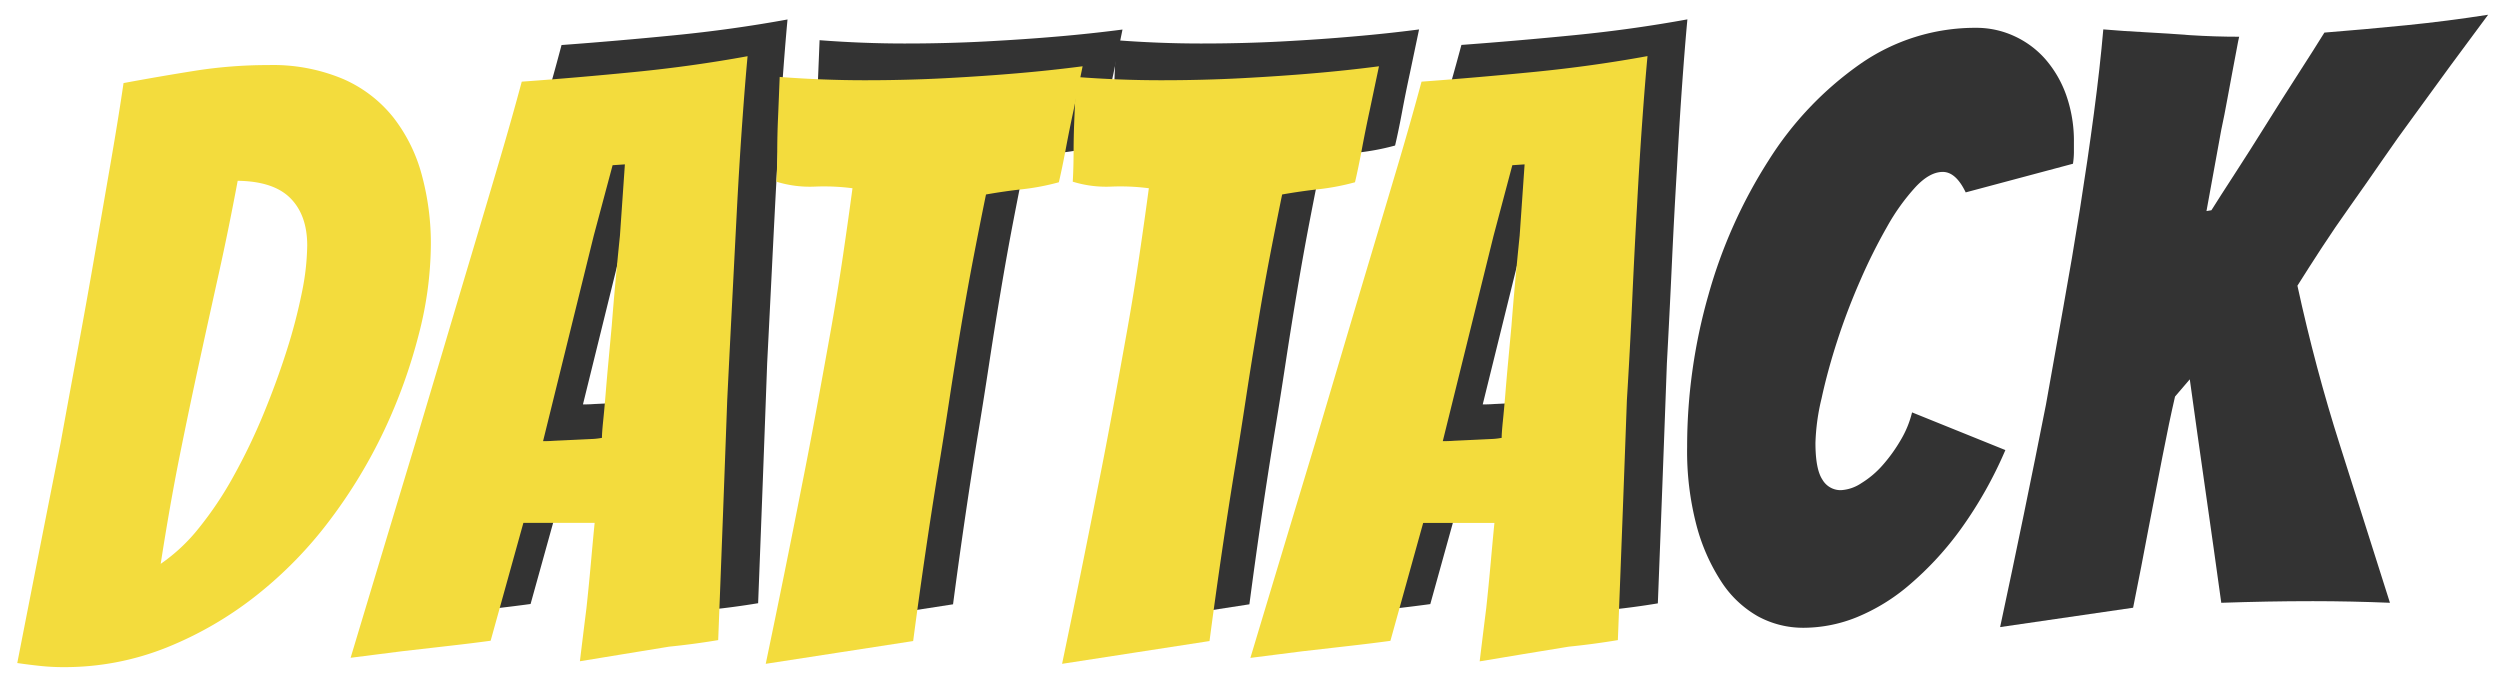 <svg xmlns="http://www.w3.org/2000/svg" width="476.37" height="130.15" viewBox="0 0 476.37 130.15">
  <title>Artboard 1</title>
  <g style="isolation: isolate">
    <g>
      <g>
        <path d="M126.52,117.62,118.1,119q.62-5.15,1.25-10.14.47-4.37.86-8.74t.7-7.49H107.34l-6.24,22.46q-3.43.47-8.11,1l-8.74,1-9.83,1.25q6.24-20.75,12.32-40.87L92,59.9q2.73-9.2,5.46-18.33T102.66,24Q105.15,15.6,107,8.58q10.61-.78,21.61-1.87t21.45-3q-.47,5-1,12.4t-1,16.15q-.47,8.74-.94,18.25t-.94,18.72q-.78,21.53-1.72,45.71-4.68.78-9.36,1.25ZM111.08,77.06c.42,0,1.17,0,2.26-.08l3.43-.16,3.35-.16a12.94,12.94,0,0,0,2.18-.23q0-.94.23-3.2t.47-5.15q.23-2.88.55-6.32t.62-6.71q.62-8,1.56-17.16l.94-13.57-2.34.16-3.59,13.42Z" style="fill: #333"/>
        <path d="M153.51,119.49q3.59-17.16,6.86-33.85,1.4-7,2.81-14.66t2.73-15.05q1.32-7.41,2.34-14.35t1.79-12.71a42.3,42.3,0,0,0-7.25-.31,21.54,21.54,0,0,1-7.25-.94q.15-2.49.16-5.77t.16-6.55q.15-3.59.31-7.64,4.05.31,8.11.47t8.11.16q8,0,15.37-.39t13.73-.94q6.32-.54,12.4-1.33L212.17,14q-.78,3.59-1.48,7.33t-1.33,6.4a45.26,45.26,0,0,1-6.94,1.33q-3.51.39-6.94,1-1.09,5.3-2.34,11.78T190.72,55.3q-1.17,6.94-2.26,14.12t-2.18,13.73q-2.5,15.44-4.68,32Z" style="fill: #333"/>
        <path d="M210,119.49q3.59-17.16,6.86-33.85,1.4-7,2.81-14.66t2.73-15.05q1.32-7.41,2.34-14.35t1.79-12.71a42.3,42.3,0,0,0-7.25-.31,21.54,21.54,0,0,1-7.25-.94q.15-2.49.16-5.77t.16-6.55q.15-3.59.31-7.64,4.05.31,8.11.47t8.11.16q8,0,15.37-.39T258,6.94q6.32-.54,12.4-1.33L268.64,14q-.78,3.59-1.48,7.33t-1.33,6.4a45.26,45.26,0,0,1-6.94,1.33q-3.51.39-6.94,1-1.09,5.3-2.34,11.78T247.19,55.3q-1.17,6.94-2.26,14.12t-2.18,13.73q-2.5,15.44-4.68,32Z" style="fill: #333"/>
        <path d="M298,117.62l-8.42,1.4q.62-5.15,1.25-10.14.47-4.37.86-8.74t.7-7.49H278.78l-6.24,22.46q-3.43.47-8.11,1l-8.74,1-9.83,1.25q6.24-20.75,12.32-40.87l5.23-17.63q2.73-9.2,5.46-18.33T274.1,24q2.49-8.42,4.37-15.44,10.61-.78,21.61-1.87t21.45-3q-.47,5-1,12.4t-1,16.15Q319,41,318.56,50.54t-.94,18.72q-.78,21.53-1.72,45.71-4.68.78-9.36,1.25ZM282.53,77.06c.42,0,1.17,0,2.26-.08l3.43-.16,3.35-.16a12.94,12.94,0,0,0,2.18-.23q0-.94.23-3.2t.47-5.15q.23-2.88.55-6.32t.62-6.71q.62-8,1.56-17.16l.94-13.57-2.34.16L292.2,37.91Z" style="fill: #333"/>
        <path d="M373.71,100.7A60.37,60.37,0,0,1,364,111.3a36.84,36.84,0,0,1-10.22,6.32,27.16,27.16,0,0,1-10,2,18,18,0,0,1-8.81-2.18,20.17,20.17,0,0,1-6.94-6.55,36.67,36.67,0,0,1-4.76-10.76,55.69,55.69,0,0,1-1.79-15,105.35,105.35,0,0,1,4.06-28.94A95,95,0,0,1,337,30.57a64,64,0,0,1,17.39-18.33A38.3,38.3,0,0,1,376.59,5.3a17.19,17.19,0,0,1,7.18,1.56,17.61,17.61,0,0,1,5.93,4.37,21.16,21.16,0,0,1,4,6.86,26.24,26.24,0,0,1,1.48,9v1.95A15.08,15.08,0,0,1,395,31.2l-20.44,5.46q-1.87-3.9-4.37-3.9T365,35.64a39.91,39.91,0,0,0-5.38,7.49,104.89,104.89,0,0,0-5.15,10.3q-2.5,5.7-4.37,11.47t-3,11a40.72,40.72,0,0,0-1.17,8.5q0,5,1.33,7a4,4,0,0,0,3.51,2,7.73,7.73,0,0,0,3.9-1.33,17.74,17.74,0,0,0,4.06-3.43,30.12,30.12,0,0,0,3.43-4.76,19.13,19.13,0,0,0,2.18-5.3l17.78,7.18A78.72,78.72,0,0,1,373.71,100.7Z" style="fill: #333"/>
        <path d="M381.12,119.49q4.68-21.84,8.74-42.43,1.56-8.89,3.28-18.41t3.2-18.88q1.48-9.36,2.65-18.17t1.79-16q3.59.31,8.11.55t8.42.55Q422,7,426.67,7q-.16.62-.47,2.34t-.78,4.13q-.47,2.42-1,5.38t-1.17,5.93l-2.81,15.44.94-.16q1.56-2.49,4.45-6.94t6-9.44q3.12-5,6.08-9.59t5-7.88q7.8-.62,15.6-1.4t15.6-2q-7.33,9.83-14.2,19.34-3,4.06-6,8.42t-6,8.58q-3,4.21-5.54,8.11t-4.6,7.18q3.43,15.76,8.11,30.42t9.52,30q-3.59-.15-7.33-.23t-7.33-.08q-4.53,0-8.74.08t-8.74.23q-1.4-10.14-3-21.29t-3-21.29l-2.81,3.28q-1.09,4.68-2.42,11.54t-2.57,13.26q-1.4,7.49-3,15.44Z" style="fill: #333"/>
      </g>
      <g style="mix-blend-mode: multiply">
        <g>
          <path d="M79.76,63.86A102.4,102.4,0,0,1,73.21,82,97.32,97.32,0,0,1,62.84,99.12a77.86,77.86,0,0,1-14,14.35,69.14,69.14,0,0,1-17.08,9.91,52.26,52.26,0,0,1-19.73,3.74,40.87,40.87,0,0,1-4.37-.23q-2.19-.23-4.37-.55,4.21-21.53,8.27-42,1.56-8.58,3.28-17.86t3.28-18.33q1.56-9,3-17.32t2.42-15q6.71-1.25,13.57-2.34a89.44,89.44,0,0,1,14-1.09,34.48,34.48,0,0,1,14.27,2.65A24.93,24.93,0,0,1,75,22.44a30.74,30.74,0,0,1,5.38,10.92A49.87,49.87,0,0,1,82.1,46.62,69.52,69.52,0,0,1,79.76,63.86ZM41.7,52.08q-1.87,8.42-3.74,17T34.21,87q-1.87,9.36-3.59,20.44a33.62,33.62,0,0,0,7.25-6.79,67.09,67.09,0,0,0,6.63-9.91A113.63,113.63,0,0,0,50.2,78.91q2.57-6.24,4.45-12.17a103.61,103.61,0,0,0,2.89-11.08,47,47,0,0,0,1-8.89q0-5.77-3.2-9T45.29,34.45Q43.57,43.66,41.7,52.08Z" style="fill: #f3dc3d"/>
          <path d="M118.92,124.62,110.5,126q.62-5.15,1.25-10.14.47-4.37.86-8.74t.7-7.49H99.73l-6.24,22.46q-3.43.47-8.11,1l-8.74,1-9.83,1.25q6.24-20.75,12.32-40.87L84.37,66.9q2.73-9.2,5.46-18.33T95.05,31q2.49-8.42,4.37-15.44Q110,14.8,121,13.71t21.45-3q-.47,5-1,12.4t-1,16.15Q140,48,139.51,57.54t-.94,18.72q-.78,21.53-1.72,45.71-4.68.78-9.36,1.25ZM103.48,84.06c.41,0,1.17,0,2.26-.08l3.43-.16,3.35-.16a13,13,0,0,0,2.18-.23q0-.94.23-3.2t.47-5.15q.23-2.88.55-6.32t.62-6.71q.62-8,1.56-17.16l.94-13.57-2.34.16-3.59,13.42Z" style="fill: #f3dc3d"/>
          <path d="M145.91,126.49q3.59-17.16,6.86-33.85,1.4-7,2.81-14.66t2.73-15.05q1.32-7.41,2.34-14.35t1.79-12.71a42.29,42.29,0,0,0-7.25-.31,21.53,21.53,0,0,1-7.25-.94q.15-2.49.16-5.77t.16-6.55q.15-3.59.31-7.64,4.05.31,8.11.47t8.11.16q8,0,15.37-.39t13.73-.94q6.32-.54,12.4-1.33L204.57,21q-.78,3.59-1.48,7.33t-1.33,6.4a45.28,45.28,0,0,1-6.94,1.33q-3.51.39-6.94,1-1.09,5.3-2.34,11.78T183.12,62.3q-1.17,6.94-2.26,14.12t-2.18,13.73q-2.5,15.44-4.68,32Z" style="fill: #f3dc3d"/>
          <path d="M202.38,126.49q3.59-17.16,6.86-33.85,1.4-7,2.81-14.66t2.73-15.05q1.32-7.41,2.34-14.35t1.79-12.71a42.29,42.29,0,0,0-7.25-.31,21.53,21.53,0,0,1-7.25-.94q.15-2.49.16-5.77t.16-6.55q.15-3.59.31-7.64,4.05.31,8.11.47t8.11.16q8,0,15.37-.39t13.73-.94q6.32-.54,12.4-1.33L261,21q-.78,3.59-1.48,7.33t-1.33,6.4a45.28,45.28,0,0,1-6.94,1.33q-3.51.39-6.94,1-1.09,5.3-2.34,11.78T239.59,62.3q-1.17,6.94-2.26,14.12t-2.18,13.73q-2.5,15.44-4.68,32Z" style="fill: #f3dc3d"/>
          <path d="M290.37,124.62l-8.42,1.4q.62-5.15,1.25-10.14.47-4.37.86-8.74t.7-7.49H271.18l-6.24,22.46q-3.43.47-8.11,1l-8.74,1-9.83,1.25q6.24-20.75,12.32-40.87l5.23-17.63q2.73-9.2,5.46-18.33T266.5,31q2.49-8.42,4.37-15.44,10.61-.78,21.61-1.87t21.45-3q-.47,5-1,12.4t-1,16.15Q311.43,48,311,57.54T310,76.26q-.78,21.53-1.72,45.71-4.68.78-9.36,1.25ZM274.92,84.06c.41,0,1.17,0,2.26-.08l3.43-.16,3.35-.16a13,13,0,0,0,2.18-.23q0-.94.23-3.2t.47-5.15q.23-2.88.55-6.32t.62-6.71q.62-8,1.56-17.16l.94-13.57-2.34.16L284.6,44.91Z" style="fill: #f3dc3d"/>
        </g>
      </g>
    </g>
  </g>
</svg>
